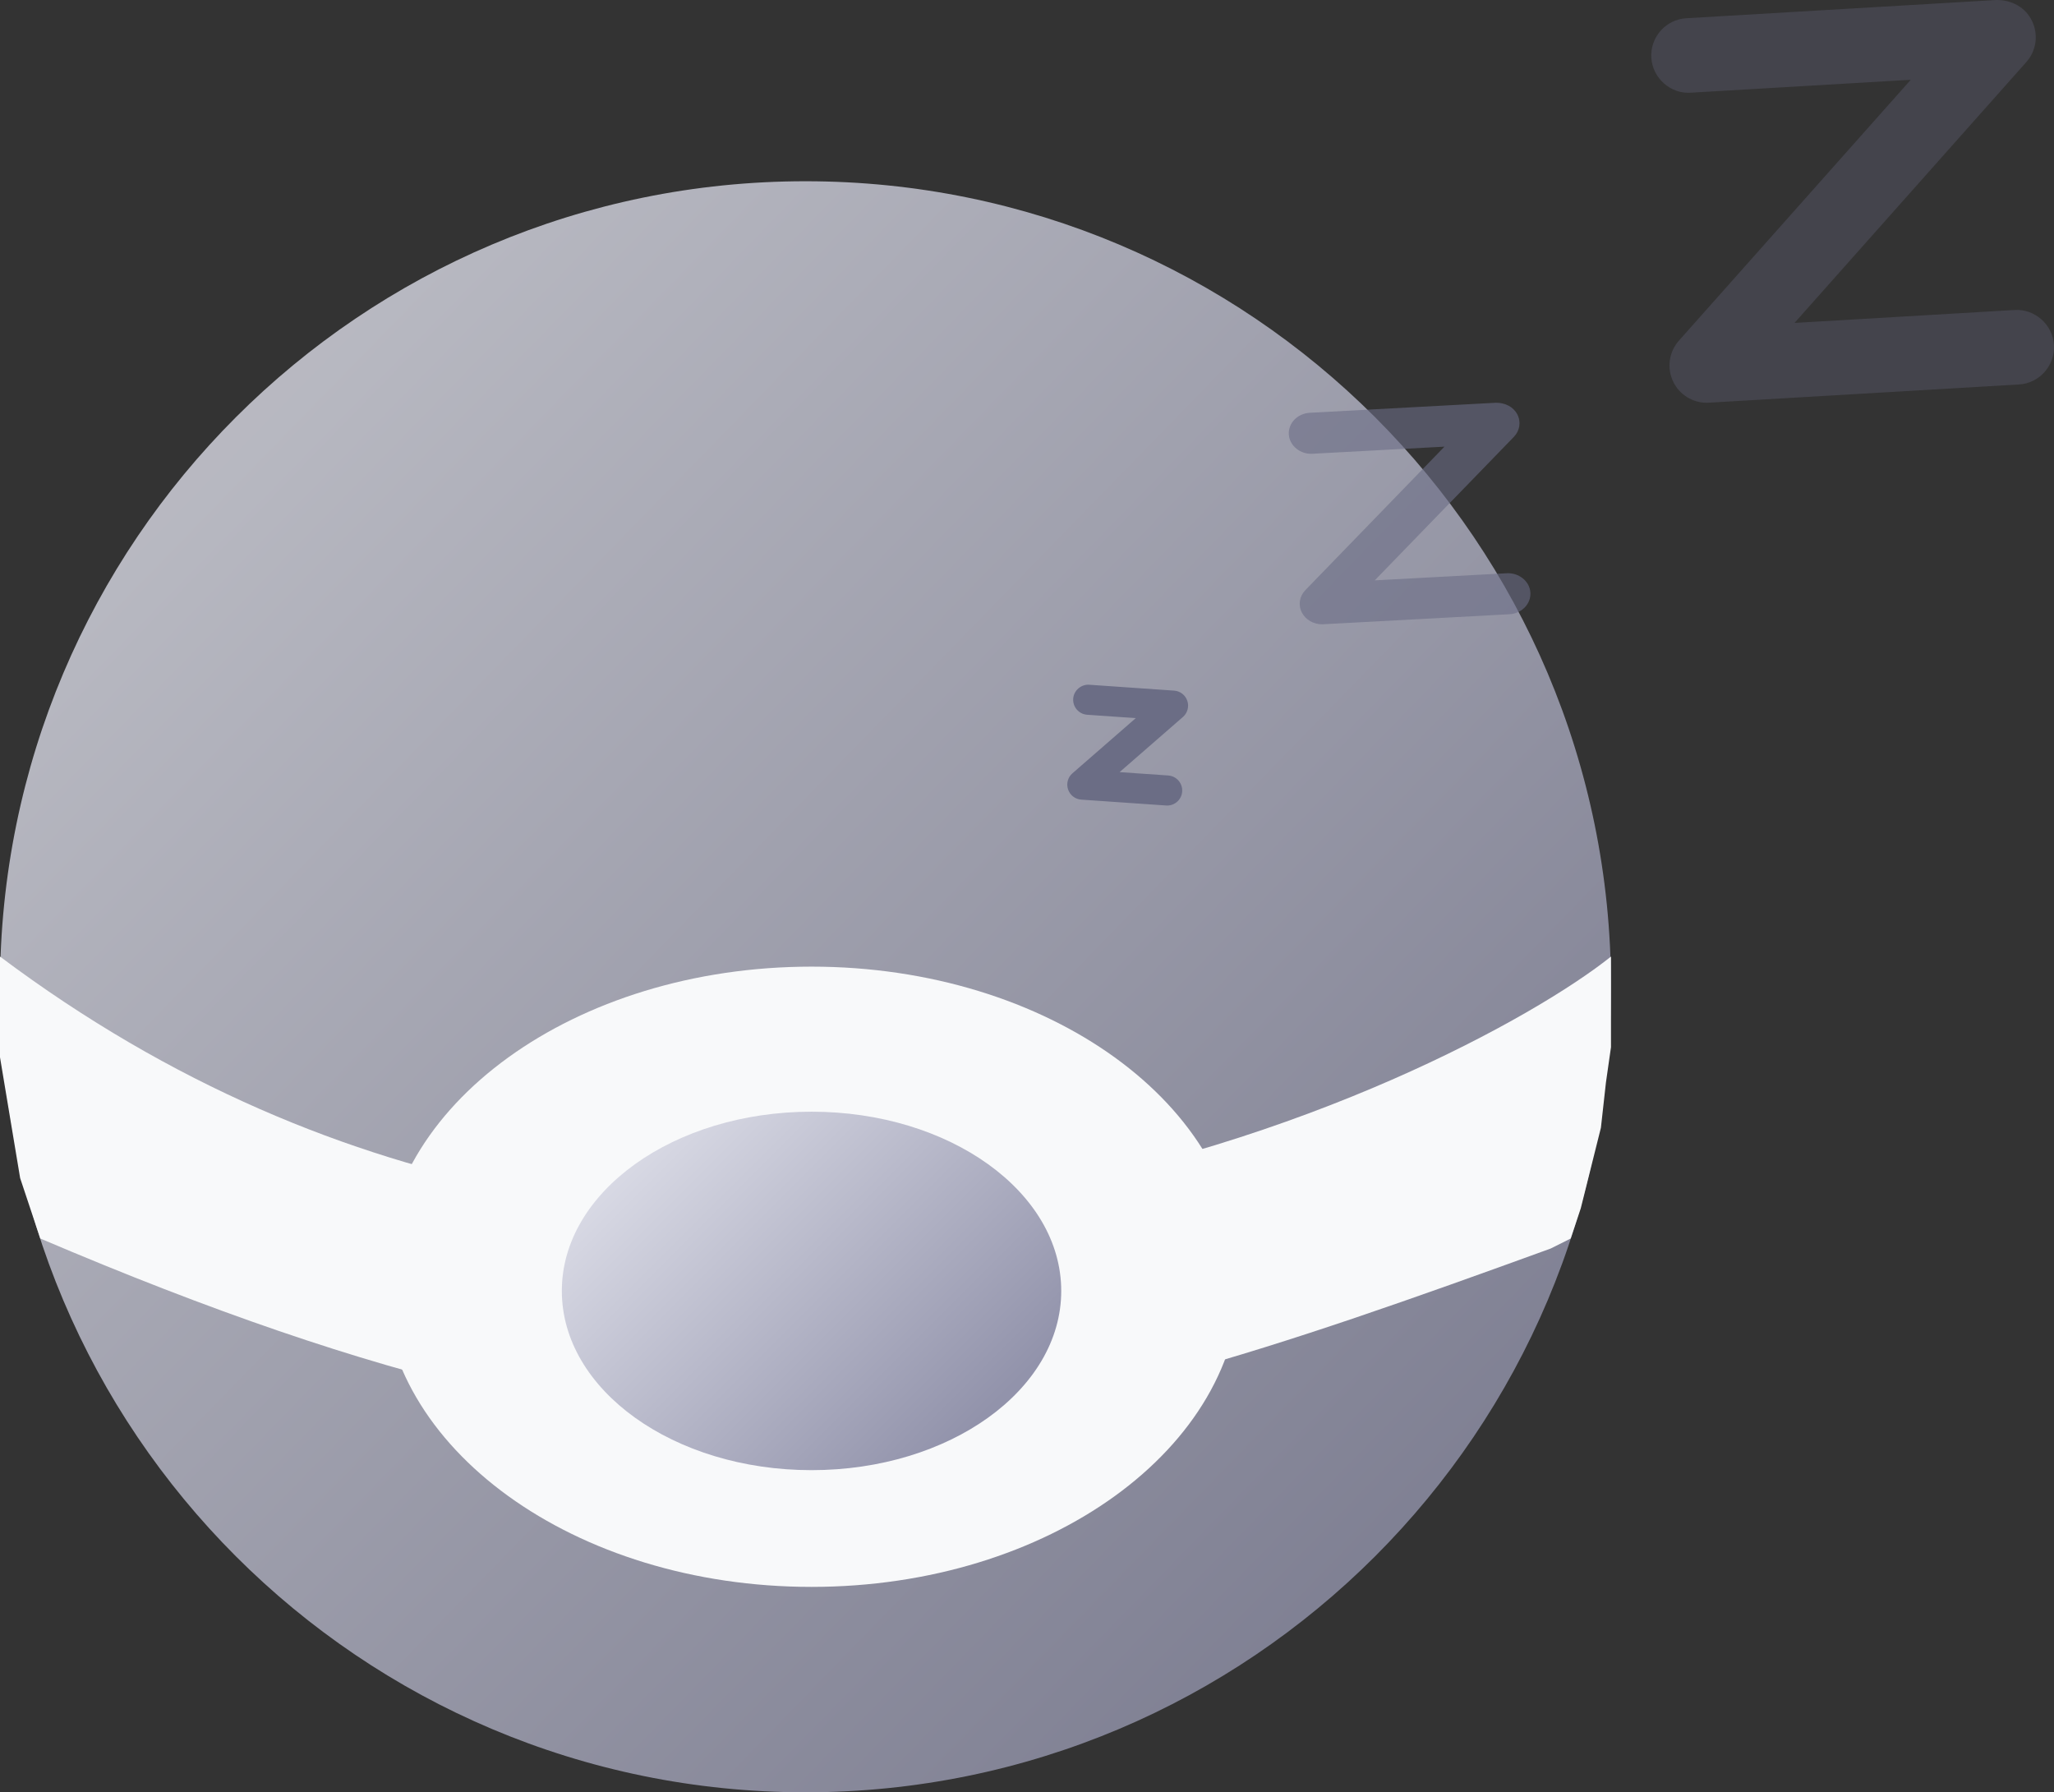 <svg width="102" height="89" viewBox="0 0 102 89" fill="none" xmlns="http://www.w3.org/2000/svg">
<rect x="0" y="0" width="102" height="89" fill="#333333" stroke="none"/>
<path opacity="0.8" d="M40 9C62.091 9 80 26.909 80 49C80 71.091 62.091 89 40 89C17.909 89 0 71.091 0 49C0 26.909 17.909 9 40 9Z" fill="url(#paint0_linear)"/>
<path d="M80 47.5C72.5 53.5 34 73 0 47.5V52.5L0.5 55.5L1 58.5L2 61.5C36 76 49.5 72 77 62L78 61.5L78.5 60L79 58L79.5 56L79.75 53.75L80 52V50V47.5Z" fill="#f8f9fa"/>
<path d="M40.3 78.8C52.064 78.8 61.6 71.905 61.6 63.4C61.6 54.895 52.064 48 40.3 48C28.536 48 19 54.895 19 63.4C19 71.905 28.536 78.8 40.3 78.8Z" fill="#f8f9fa"/>
<path d="M40.3 73.003C47.149 73.003 52.7 69.019 52.7 64.103C52.7 59.188 47.149 55.203 40.3 55.203C33.452 55.203 27.9 59.188 27.9 64.103C27.9 69.019 33.452 73.003 40.3 73.003Z" fill="url(#paint1_linear)"/>
<path fill-rule="evenodd" clip-rule="evenodd" d="M57.962 40L57.91 39.998L53.696 39.707C53.394 39.687 53.136 39.487 53.039 39.199C52.943 38.913 53.028 38.597 53.257 38.399L56.402 35.66L53.987 35.492C53.576 35.463 53.266 35.107 53.294 34.695C53.323 34.284 53.69 33.974 54.091 34.002L58.304 34.294C58.606 34.314 58.865 34.514 58.961 34.801C59.057 35.088 58.972 35.403 58.744 35.602L55.598 38.341L58.013 38.508C58.424 38.536 58.735 38.893 58.706 39.305C58.679 39.698 58.351 40 57.962 40Z" fill="#6B6D85"/>
<path opacity="0.6" fill-rule="evenodd" clip-rule="evenodd" d="M64.654 30.426C64.458 30.054 64.525 29.612 64.823 29.304L71.731 22.179L65.177 22.532C64.581 22.572 64.037 22.136 64.002 21.575C63.966 21.013 64.433 20.531 65.046 20.497L74.281 20C74.742 19.994 75.151 20.202 75.346 20.573C75.542 20.944 75.475 21.386 75.177 21.694L68.269 28.819L74.823 28.466C75.424 28.431 75.963 28.862 75.998 29.423C76.034 29.985 75.567 30.468 74.954 30.501L65.719 30.998L65.654 31C65.229 31 64.84 30.778 64.654 30.426Z" fill="#6B6D85"/>
<path opacity="0.3" fill-rule="evenodd" clip-rule="evenodd" d="M83.091 18.957C82.763 18.28 82.876 17.476 83.372 16.917L94.886 3.962L83.962 4.603C82.969 4.675 82.062 3.884 82.003 2.863C81.944 1.842 82.722 0.966 83.743 0.905L99.134 0C99.903 -0.011 100.585 0.367 100.909 1.042C101.237 1.716 101.124 2.52 100.628 3.08L89.114 16.035L100.038 15.393C101.041 15.329 101.938 16.112 101.997 17.133C102.056 18.154 101.278 19.033 100.257 19.092L84.866 19.996L84.756 20C84.049 20 83.4 19.596 83.091 18.957Z" fill="#6B6D85"/>
<defs>
<linearGradient id="paint0_linear" x1="12.5" y1="21.5" x2="70" y2="77.5" gradientUnits="userSpaceOnUse">
    <stop stop-color="#D9DAE5"/>
    <stop offset="1" stop-color="#9293AB"/>
</linearGradient>
<linearGradient id="paint1_linear" x1="32.375" y1="56.21" x2="47.636" y2="71.471" gradientUnits="userSpaceOnUse">
    <stop stop-color="#D9DAE5"/>
    <stop offset="1" stop-color="#9293AB"/>
</linearGradient>
</defs>
</svg>
